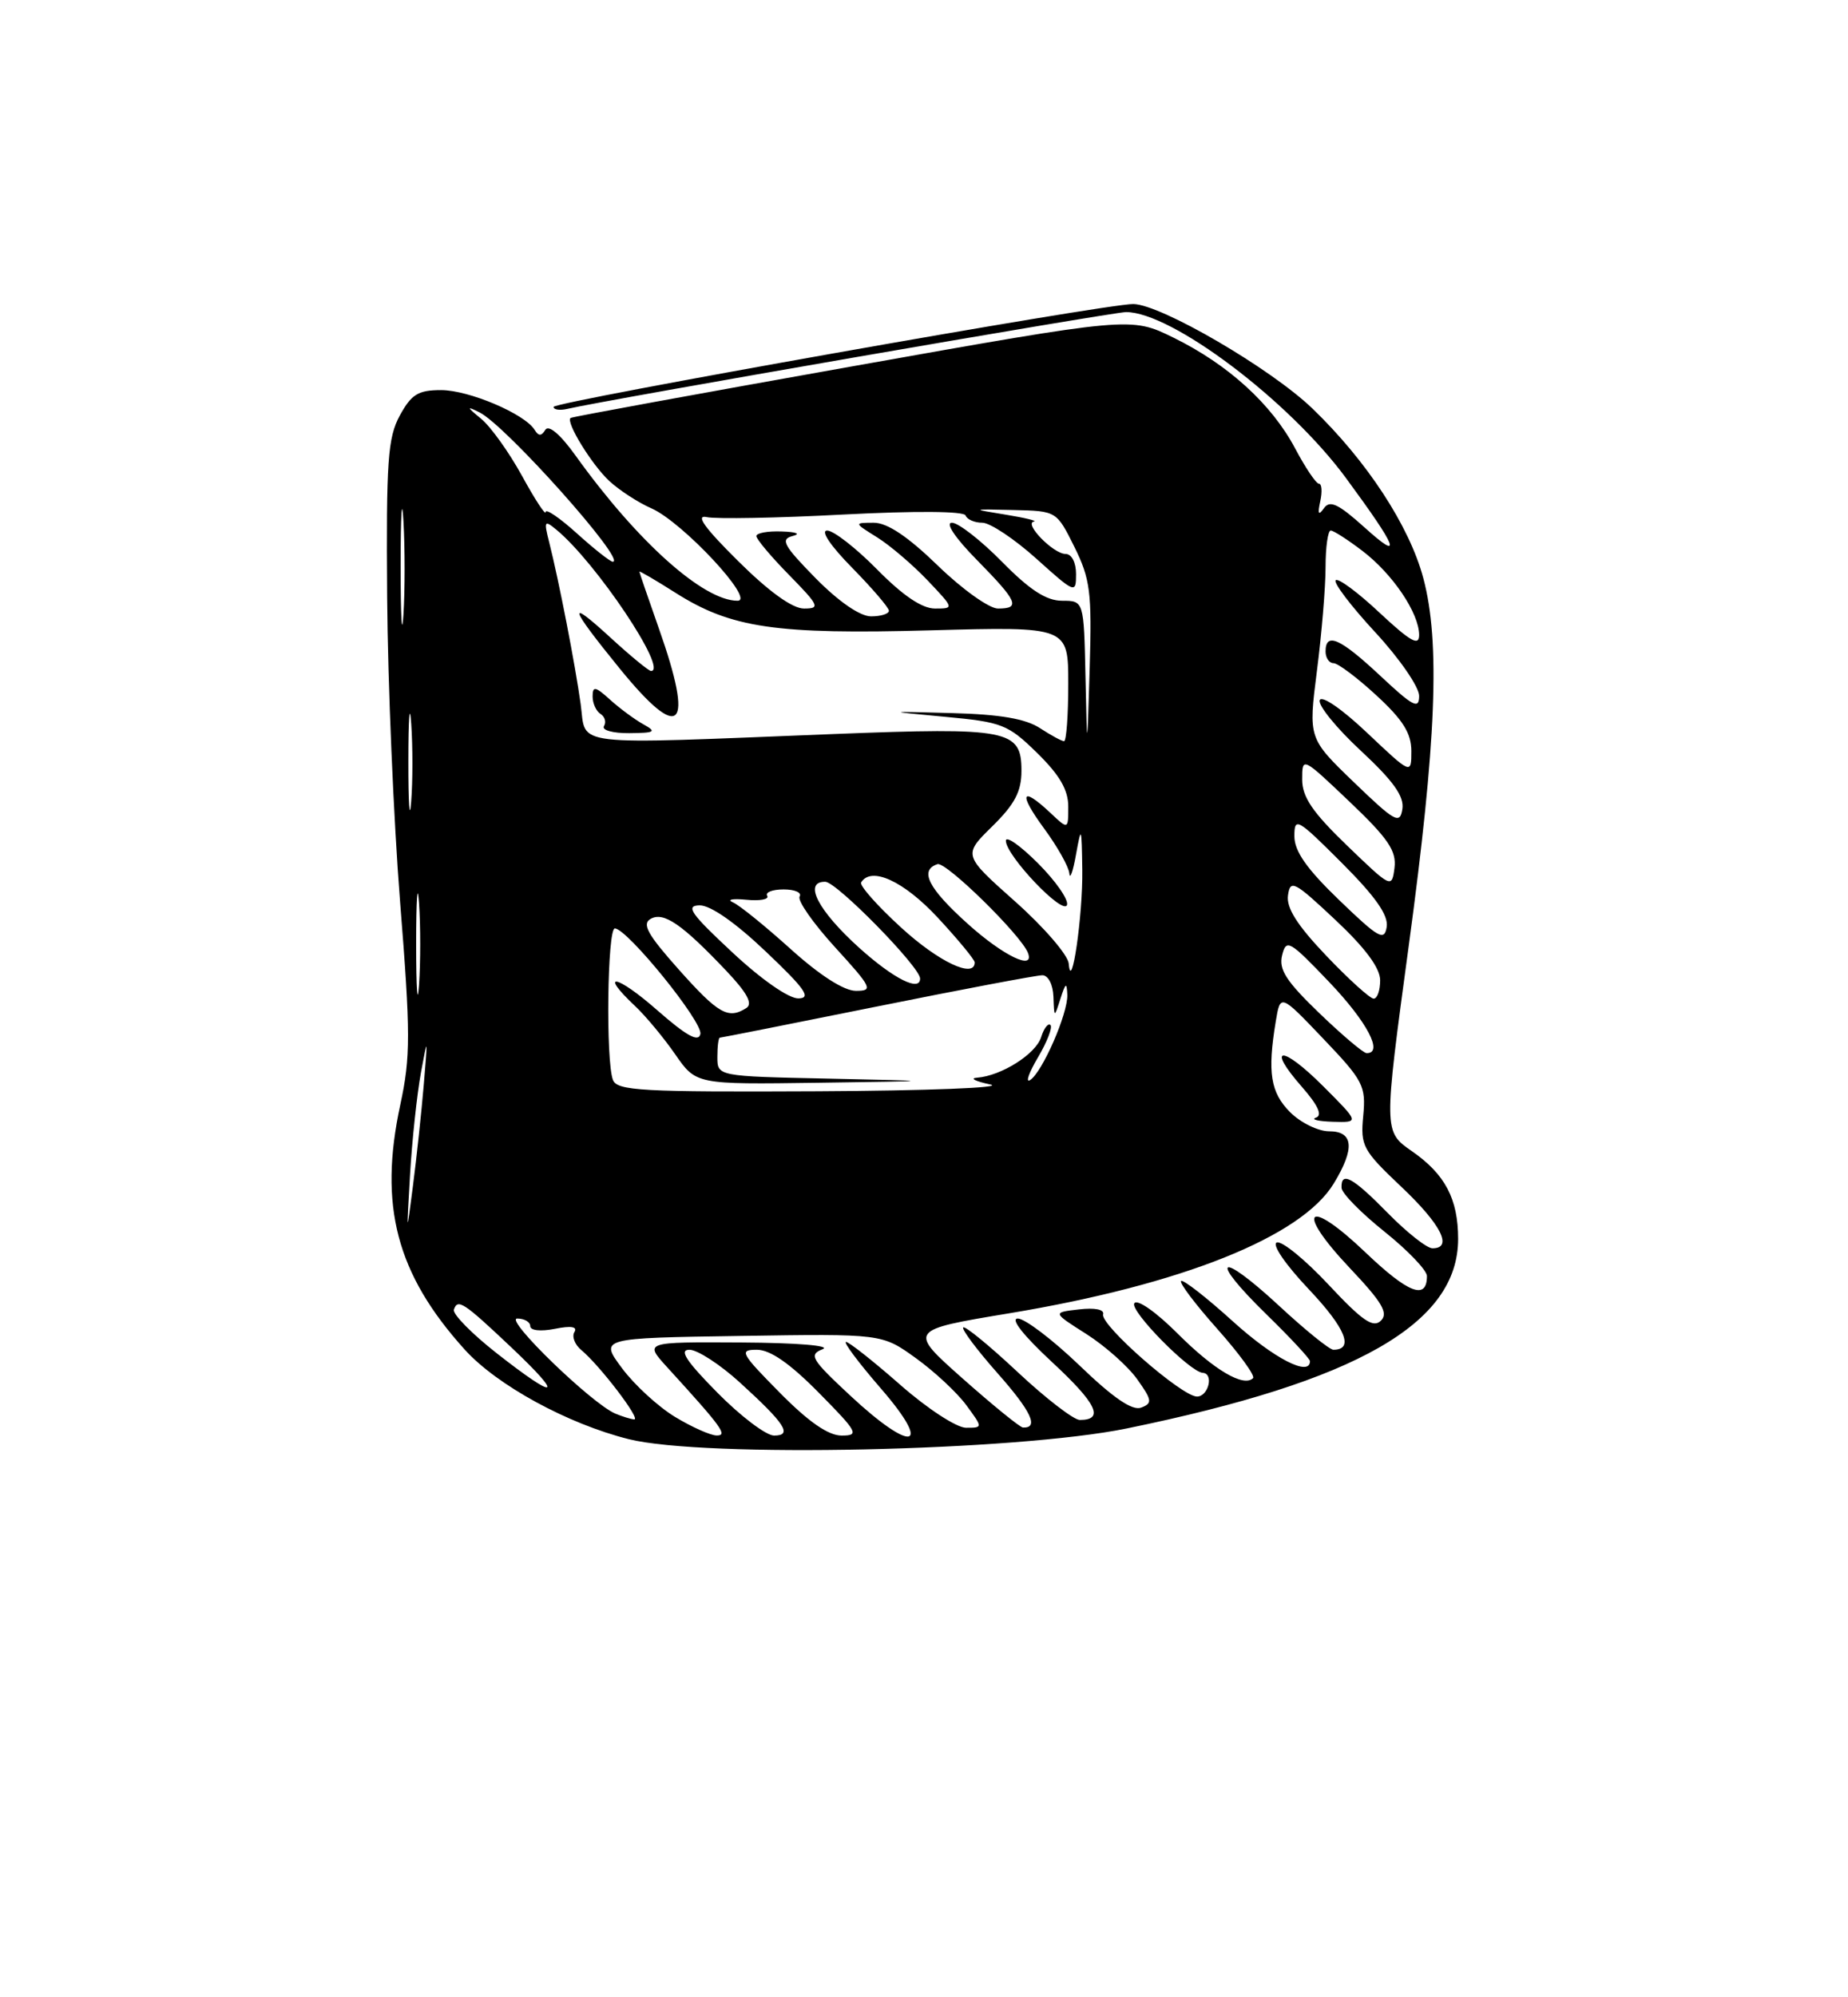<?xml version="1.0" encoding="UTF-8" standalone="no"?>
<!DOCTYPE svg PUBLIC "-//W3C//DTD SVG 1.1//EN" "http://www.w3.org/Graphics/SVG/1.1/DTD/svg11.dtd" >
<svg xmlns="http://www.w3.org/2000/svg" xmlns:xlink="http://www.w3.org/1999/xlink" version="1.1" viewBox="0 0 237 256">
 <g >
 <path fill="currentColor"
d=" M 144.50 183.09 C 174.06 177.03 186.99 169.64 187.00 158.80 C 187.00 153.67 185.33 150.50 181.07 147.55 C 177.44 145.03 177.44 145.03 180.66 121.27 C 184.21 95.12 184.72 82.30 182.54 74.12 C 180.76 67.43 175.30 59.08 168.29 52.34 C 162.97 47.23 148.91 39.03 145.35 38.97 C 141.93 38.91 71.00 51.49 71.00 52.15 C 71.00 52.52 71.79 52.63 72.75 52.41 C 77.66 51.26 142.73 40.00 144.41 40.00 C 150.26 40.00 165.33 51.36 172.63 61.29 C 179.28 70.32 179.94 72.06 175.04 67.64 C 171.64 64.58 170.55 64.06 169.79 65.14 C 169.09 66.13 168.96 65.89 169.32 64.25 C 169.59 63.01 169.52 62.00 169.15 62.00 C 168.79 62.00 167.42 59.97 166.10 57.48 C 163.08 51.79 157.50 46.71 150.48 43.27 C 145.03 40.60 145.03 40.60 109.27 46.96 C 89.59 50.46 73.35 53.43 73.18 53.57 C 72.51 54.07 75.90 59.58 78.15 61.66 C 79.44 62.85 81.87 64.43 83.55 65.16 C 87.53 66.91 96.94 77.00 94.59 77.00 C 90.20 77.00 81.73 69.42 73.84 58.43 C 71.88 55.69 70.37 54.40 69.94 55.09 C 69.43 55.92 69.07 55.92 68.56 55.09 C 67.29 53.04 60.13 50.00 56.57 50.00 C 53.63 50.00 52.76 50.54 51.28 53.25 C 49.73 56.09 49.52 59.05 49.65 76.50 C 49.73 87.50 50.48 105.09 51.31 115.58 C 52.66 132.52 52.66 135.44 51.34 141.58 C 48.54 154.54 50.84 163.29 59.60 172.98 C 63.73 177.55 72.80 182.50 80.63 184.46 C 90.27 186.87 130.23 186.01 144.50 183.09 Z  M 86.59 181.62 C 84.43 180.32 81.37 177.51 79.78 175.38 C 76.89 171.50 76.89 171.50 95.00 171.23 C 113.11 170.95 113.11 170.95 117.42 174.05 C 119.79 175.75 122.71 178.46 123.90 180.07 C 126.06 183.00 126.06 183.00 123.89 183.00 C 122.69 183.00 118.93 180.55 115.46 177.50 C 112.01 174.47 108.88 172.00 108.50 172.00 C 108.11 172.00 110.14 174.70 113.00 178.00 C 119.70 185.73 117.00 186.30 109.00 178.84 C 104.03 174.21 103.69 173.64 105.50 172.93 C 106.65 172.48 102.20 172.11 95.05 172.07 C 82.61 172.00 82.61 172.00 85.57 175.25 C 92.61 182.96 93.36 184.00 91.92 183.99 C 91.14 183.99 88.74 182.92 86.59 181.62 Z  M 92.00 178.50 C 87.98 174.43 87.05 173.00 88.42 173.00 C 89.44 173.00 92.35 174.89 94.89 177.20 C 100.71 182.50 101.68 184.00 99.27 184.00 C 98.26 184.00 94.99 181.53 92.00 178.50 Z  M 100.00 178.50 C 94.98 173.42 94.76 173.00 97.07 173.00 C 98.77 173.00 101.30 174.75 105.00 178.50 C 110.02 183.58 110.24 184.00 107.93 184.00 C 106.23 184.00 103.70 182.25 100.00 178.50 Z  M 123.48 176.71 C 116.46 170.48 116.46 170.48 129.48 168.32 C 151.57 164.65 166.88 158.53 171.04 151.71 C 173.79 147.20 173.59 145.00 170.45 145.00 C 169.05 145.00 166.80 143.90 165.45 142.55 C 162.94 140.03 162.53 137.47 163.61 130.93 C 164.20 127.36 164.20 127.36 169.71 133.14 C 174.84 138.51 175.19 139.19 174.83 143.02 C 174.46 146.87 174.76 147.43 179.72 152.12 C 184.83 156.95 186.37 160.00 183.71 160.00 C 183.00 160.00 180.43 157.97 178.00 155.50 C 173.47 150.88 171.96 150.06 172.05 152.25 C 172.07 152.94 174.55 155.46 177.55 157.86 C 180.55 160.26 183.00 162.82 183.00 163.55 C 183.00 166.69 180.61 165.77 175.09 160.50 C 167.60 153.36 166.00 155.01 173.11 162.53 C 177.27 166.93 178.09 168.31 177.09 169.28 C 176.10 170.25 174.71 169.29 170.40 164.68 C 167.40 161.47 164.41 159.03 163.75 159.25 C 163.07 159.48 164.84 162.07 167.87 165.27 C 172.58 170.25 173.69 173.00 171.00 173.00 C 170.51 173.00 167.37 170.46 164.03 167.36 C 156.28 160.19 154.87 161.09 162.37 168.42 C 165.47 171.44 168.00 174.16 168.00 174.46 C 168.00 176.51 163.38 174.13 158.13 169.38 C 154.71 166.28 151.71 163.95 151.47 164.19 C 151.23 164.44 153.33 167.21 156.14 170.36 C 158.94 173.51 161.00 176.34 160.70 176.64 C 159.49 177.84 155.69 175.59 151.03 170.93 C 148.24 168.14 145.83 166.46 145.47 167.05 C 144.87 168.01 152.61 175.87 154.25 175.96 C 155.70 176.04 154.98 179.00 153.51 179.00 C 151.57 179.00 141.07 169.81 141.47 168.46 C 141.65 167.84 140.42 167.59 138.37 167.83 C 134.96 168.22 134.96 168.22 139.33 170.99 C 141.73 172.52 144.66 175.12 145.84 176.78 C 147.76 179.47 147.81 179.86 146.35 180.42 C 145.22 180.85 142.77 179.18 138.45 175.02 C 135.00 171.71 131.43 169.00 130.53 169.00 C 129.53 169.00 131.26 171.19 134.94 174.60 C 140.66 179.90 141.67 182.00 138.48 182.00 C 137.71 182.00 134.12 179.24 130.51 175.86 C 126.90 172.48 123.76 169.91 123.53 170.14 C 123.30 170.37 125.29 173.02 127.95 176.03 C 132.27 180.91 133.27 183.06 131.19 182.97 C 130.81 182.95 127.34 180.13 123.48 176.71 Z  M 169.71 139.24 C 164.42 133.94 162.30 133.99 166.96 139.30 C 169.03 141.66 169.63 142.96 168.77 143.25 C 168.07 143.48 169.04 143.72 170.92 143.78 C 174.35 143.88 174.35 143.88 169.71 139.24 Z  M 78.90 181.18 C 75.85 179.88 64.62 169.00 66.33 169.00 C 67.25 169.00 68.00 169.44 68.00 169.97 C 68.00 170.54 69.34 170.68 71.16 170.32 C 73.23 169.90 74.09 170.04 73.67 170.73 C 73.31 171.30 73.71 172.34 74.55 173.04 C 76.93 175.01 82.27 182.01 81.33 181.93 C 80.88 181.89 79.78 181.55 78.90 181.18 Z  M 63.69 173.44 C 60.49 170.93 58.03 168.42 58.21 167.86 C 58.70 166.41 59.44 166.90 65.63 172.75 C 72.46 179.21 71.49 179.56 63.69 173.44 Z  M 52.59 150.50 C 52.85 146.10 53.48 140.25 53.98 137.50 C 54.85 132.77 54.87 132.85 54.35 139.00 C 54.05 142.57 53.42 148.43 52.96 152.00 C 52.13 158.45 52.13 158.43 52.59 150.50 Z  M 78.61 138.42 C 77.67 135.99 77.89 119.00 78.85 119.00 C 80.42 119.00 90.15 130.99 89.82 132.53 C 89.59 133.63 88.05 132.78 84.25 129.45 C 79.07 124.90 76.70 124.49 81.46 128.96 C 82.81 130.23 85.12 133.01 86.59 135.13 C 89.27 139.00 89.27 139.00 104.89 138.78 C 120.50 138.56 120.50 138.56 106.25 138.25 C 92.00 137.95 92.00 137.95 92.00 135.47 C 92.00 134.11 92.14 133.00 92.32 133.00 C 92.50 133.00 101.58 131.20 112.50 129.00 C 123.42 126.80 132.95 125.00 133.68 125.00 C 134.43 125.00 135.04 126.19 135.10 127.75 C 135.20 130.50 135.20 130.50 136.00 128.00 C 136.66 125.95 136.81 125.86 136.88 127.50 C 136.97 129.90 133.66 137.47 132.10 138.44 C 131.49 138.81 131.95 137.50 133.12 135.52 C 134.29 133.54 135.01 131.67 134.72 131.38 C 134.42 131.09 133.88 131.79 133.52 132.94 C 132.83 135.11 128.41 137.90 125.30 138.13 C 124.31 138.20 125.08 138.59 127.00 139.00 C 128.93 139.41 118.96 139.80 104.86 139.87 C 82.32 139.98 79.14 139.81 78.61 138.42 Z  M 169.18 129.84 C 164.94 125.76 163.97 124.25 164.43 122.43 C 164.96 120.30 165.37 120.54 170.50 125.91 C 175.35 131.00 177.47 135.04 175.25 134.98 C 174.84 134.97 172.10 132.65 169.18 129.84 Z  M 53.37 121.00 C 53.37 115.22 53.54 112.86 53.74 115.75 C 53.94 118.64 53.94 123.36 53.74 126.25 C 53.54 129.14 53.37 126.78 53.37 121.00 Z  M 87.07 124.29 C 83.04 119.77 82.29 118.42 83.45 117.77 C 85.12 116.83 87.48 118.46 93.17 124.46 C 95.82 127.26 96.57 128.65 95.72 129.20 C 93.39 130.68 92.13 129.96 87.07 124.29 Z  M 93.89 122.04 C 88.57 117.09 87.87 116.08 89.72 116.04 C 91.11 116.02 94.31 118.25 98.22 121.97 C 103.28 126.77 104.09 127.94 102.39 127.97 C 101.15 127.99 97.61 125.52 93.89 122.04 Z  M 170.10 122.51 C 166.37 118.60 164.95 116.37 165.18 114.76 C 165.47 112.69 165.98 112.95 171.25 117.90 C 175.09 121.50 177.00 124.07 177.00 125.65 C 177.00 126.94 176.63 128.00 176.17 128.00 C 175.71 128.00 172.98 125.53 170.10 122.51 Z  M 101.42 121.66 C 98.16 118.72 94.83 116.02 94.00 115.66 C 93.17 115.30 93.94 115.15 95.70 115.32 C 97.46 115.50 98.67 115.27 98.39 114.82 C 98.11 114.37 99.06 114.00 100.50 114.00 C 101.94 114.00 102.86 114.41 102.55 114.91 C 102.24 115.42 104.29 118.34 107.09 121.41 C 111.83 126.60 112.02 127.00 109.77 127.00 C 108.24 127.00 105.15 125.02 101.42 121.66 Z  M 110.23 121.52 C 104.90 116.72 102.97 112.98 105.84 113.02 C 107.31 113.04 118.00 123.95 118.00 125.42 C 118.00 127.16 114.62 125.46 110.23 121.52 Z  M 137.06 123.50 C 136.96 122.40 133.87 118.82 130.19 115.55 C 123.50 109.60 123.50 109.60 127.25 105.92 C 130.15 103.07 131.00 101.45 131.00 98.78 C 131.00 93.53 129.34 93.21 107.00 94.08 C 72.51 95.44 75.23 95.76 74.47 90.25 C 73.76 85.15 71.67 74.39 70.43 69.50 C 69.73 66.76 69.82 66.62 71.36 67.90 C 76.43 72.07 85.76 86.00 83.49 86.00 C 83.20 86.00 80.87 84.09 78.32 81.75 C 72.62 76.52 72.97 77.70 79.50 85.72 C 87.33 95.33 89.08 93.50 84.48 80.50 C 83.12 76.65 82.01 73.40 82.00 73.27 C 82.00 73.15 84.08 74.36 86.63 75.98 C 93.75 80.50 99.51 81.34 119.41 80.79 C 137.00 80.31 137.00 80.31 137.00 87.66 C 137.00 91.69 136.76 95.00 136.46 95.00 C 136.17 95.00 134.77 94.24 133.36 93.32 C 131.54 92.13 128.25 91.56 122.14 91.40 C 113.50 91.16 113.50 91.16 121.25 91.88 C 128.50 92.55 129.27 92.85 133.00 96.50 C 135.89 99.33 137.00 101.23 137.00 103.38 C 137.00 106.35 137.00 106.35 134.69 104.17 C 130.96 100.67 130.58 101.67 133.91 106.20 C 135.61 108.51 137.06 111.09 137.14 111.95 C 137.22 112.80 137.61 111.70 138.00 109.50 C 138.67 105.78 138.72 105.92 138.80 111.50 C 138.88 117.33 137.40 127.52 137.06 123.50 Z  M 133.12 110.65 C 130.85 108.38 129.00 107.08 129.00 107.76 C 129.00 109.66 136.37 117.40 136.84 115.99 C 137.06 115.32 135.39 112.92 133.12 110.65 Z  M 82.50 92.83 C 81.40 92.22 79.49 90.81 78.25 89.69 C 76.35 87.97 76.00 87.90 76.00 89.27 C 76.00 90.16 76.46 91.16 77.02 91.51 C 77.58 91.86 77.77 92.56 77.46 93.07 C 77.14 93.58 78.59 93.99 80.69 93.97 C 84.02 93.94 84.25 93.80 82.50 92.83 Z  M 115.58 118.90 C 112.51 116.10 110.20 113.49 110.44 113.10 C 111.73 111.01 115.89 112.92 120.25 117.60 C 122.86 120.41 125.00 123.00 125.00 123.35 C 125.00 125.47 120.39 123.30 115.58 118.90 Z  M 124.11 118.41 C 119.04 113.85 117.87 111.54 120.23 110.76 C 121.31 110.40 130.95 119.85 131.83 122.13 C 132.73 124.47 128.67 122.51 124.11 118.41 Z  M 171.75 115.37 C 167.58 111.36 166.00 109.10 166.00 107.18 C 166.00 104.68 166.36 104.88 172.09 110.61 C 176.41 114.93 178.08 117.31 177.84 118.81 C 177.54 120.66 176.81 120.25 171.75 115.37 Z  M 172.75 108.37 C 168.32 104.10 167.00 102.16 167.00 99.90 C 167.00 96.98 167.01 96.99 173.09 102.77 C 178.04 107.48 179.11 109.06 178.84 111.24 C 178.50 113.88 178.43 113.84 172.75 108.37 Z  M 52.37 97.50 C 52.37 92.00 52.54 89.88 52.74 92.78 C 52.94 95.69 52.94 100.19 52.73 102.78 C 52.53 105.38 52.36 103.00 52.37 97.50 Z  M 173.64 100.27 C 167.79 94.63 167.79 94.63 168.89 86.00 C 169.50 81.25 170.00 75.26 170.00 72.68 C 170.00 70.11 170.30 68.00 170.66 68.00 C 171.02 68.00 172.85 69.18 174.74 70.62 C 178.62 73.58 181.99 78.58 182.00 81.39 C 182.00 82.86 180.89 82.23 176.93 78.54 C 174.15 75.93 171.61 74.05 171.30 74.37 C 170.98 74.68 173.26 77.68 176.36 81.03 C 179.46 84.37 182.00 88.05 182.00 89.19 C 182.00 90.96 181.24 90.57 177.04 86.64 C 171.87 81.80 170.00 80.97 170.00 83.50 C 170.00 84.33 170.46 85.00 171.02 85.00 C 171.58 85.00 174.06 86.86 176.52 89.13 C 179.92 92.26 181.00 93.98 181.00 96.27 C 181.00 99.29 181.00 99.29 175.32 93.92 C 172.10 90.87 169.48 89.07 169.25 89.75 C 169.03 90.41 171.40 93.33 174.53 96.23 C 178.72 100.13 180.11 102.09 179.85 103.71 C 179.53 105.69 178.92 105.35 173.64 100.27 Z  M 139.21 86.75 C 139.00 77.00 139.00 77.00 136.21 77.00 C 134.19 77.00 132.07 75.63 128.50 72.00 C 125.79 69.25 122.90 67.00 122.08 67.00 C 121.19 67.00 122.51 68.96 125.29 71.78 C 130.53 77.11 130.92 78.00 127.98 78.00 C 126.87 78.00 123.40 75.53 120.28 72.50 C 116.41 68.75 113.79 67.00 112.05 67.00 C 109.50 67.01 109.50 67.01 112.50 68.88 C 114.15 69.91 117.05 72.39 118.95 74.38 C 122.37 77.98 122.38 78.00 119.91 78.00 C 118.25 78.00 115.79 76.34 112.50 73.00 C 109.79 70.25 106.90 68.00 106.08 68.00 C 105.19 68.00 106.51 69.96 109.29 72.78 C 111.88 75.42 114.00 77.89 114.00 78.28 C 114.00 78.68 112.97 79.00 111.71 79.00 C 110.30 79.00 107.58 77.13 104.59 74.10 C 100.50 69.93 100.05 69.12 101.63 68.71 C 102.74 68.43 102.17 68.18 100.25 68.12 C 98.46 68.05 97.00 68.32 97.00 68.71 C 97.00 69.10 98.89 71.35 101.21 73.71 C 105.06 77.64 105.22 78.00 103.11 78.00 C 101.62 78.00 98.61 75.83 94.65 71.90 C 90.34 67.63 89.14 65.95 90.64 66.28 C 91.82 66.54 99.70 66.40 108.14 65.95 C 117.44 65.47 123.63 65.51 123.83 66.07 C 124.02 66.58 124.98 67.00 125.98 67.00 C 126.97 67.00 130.08 69.07 132.89 71.59 C 137.87 76.07 138.00 76.12 138.00 73.59 C 138.00 72.09 137.44 71.00 136.65 71.00 C 135.09 71.00 131.25 67.07 132.60 66.85 C 133.09 66.77 131.47 66.37 129.00 65.97 C 124.50 65.24 124.50 65.24 130.00 65.37 C 135.50 65.50 135.50 65.50 137.79 70.10 C 139.82 74.21 140.04 75.88 139.75 85.60 C 139.42 96.50 139.42 96.50 139.21 86.75 Z  M 51.38 72.50 C 51.38 65.90 51.55 63.33 51.74 66.79 C 51.94 70.25 51.94 75.65 51.74 78.79 C 51.54 81.93 51.38 79.10 51.38 72.50 Z  M 74.00 68.38 C 71.80 66.39 69.99 65.16 69.98 65.63 C 69.97 66.11 68.61 64.03 66.95 61.00 C 65.29 57.98 62.93 54.68 61.71 53.68 C 59.83 52.14 59.80 52.01 61.50 52.86 C 64.86 54.52 80.46 72.00 78.59 72.00 C 78.27 72.00 76.20 70.37 74.00 68.38 Z "/>
</g>
</svg>